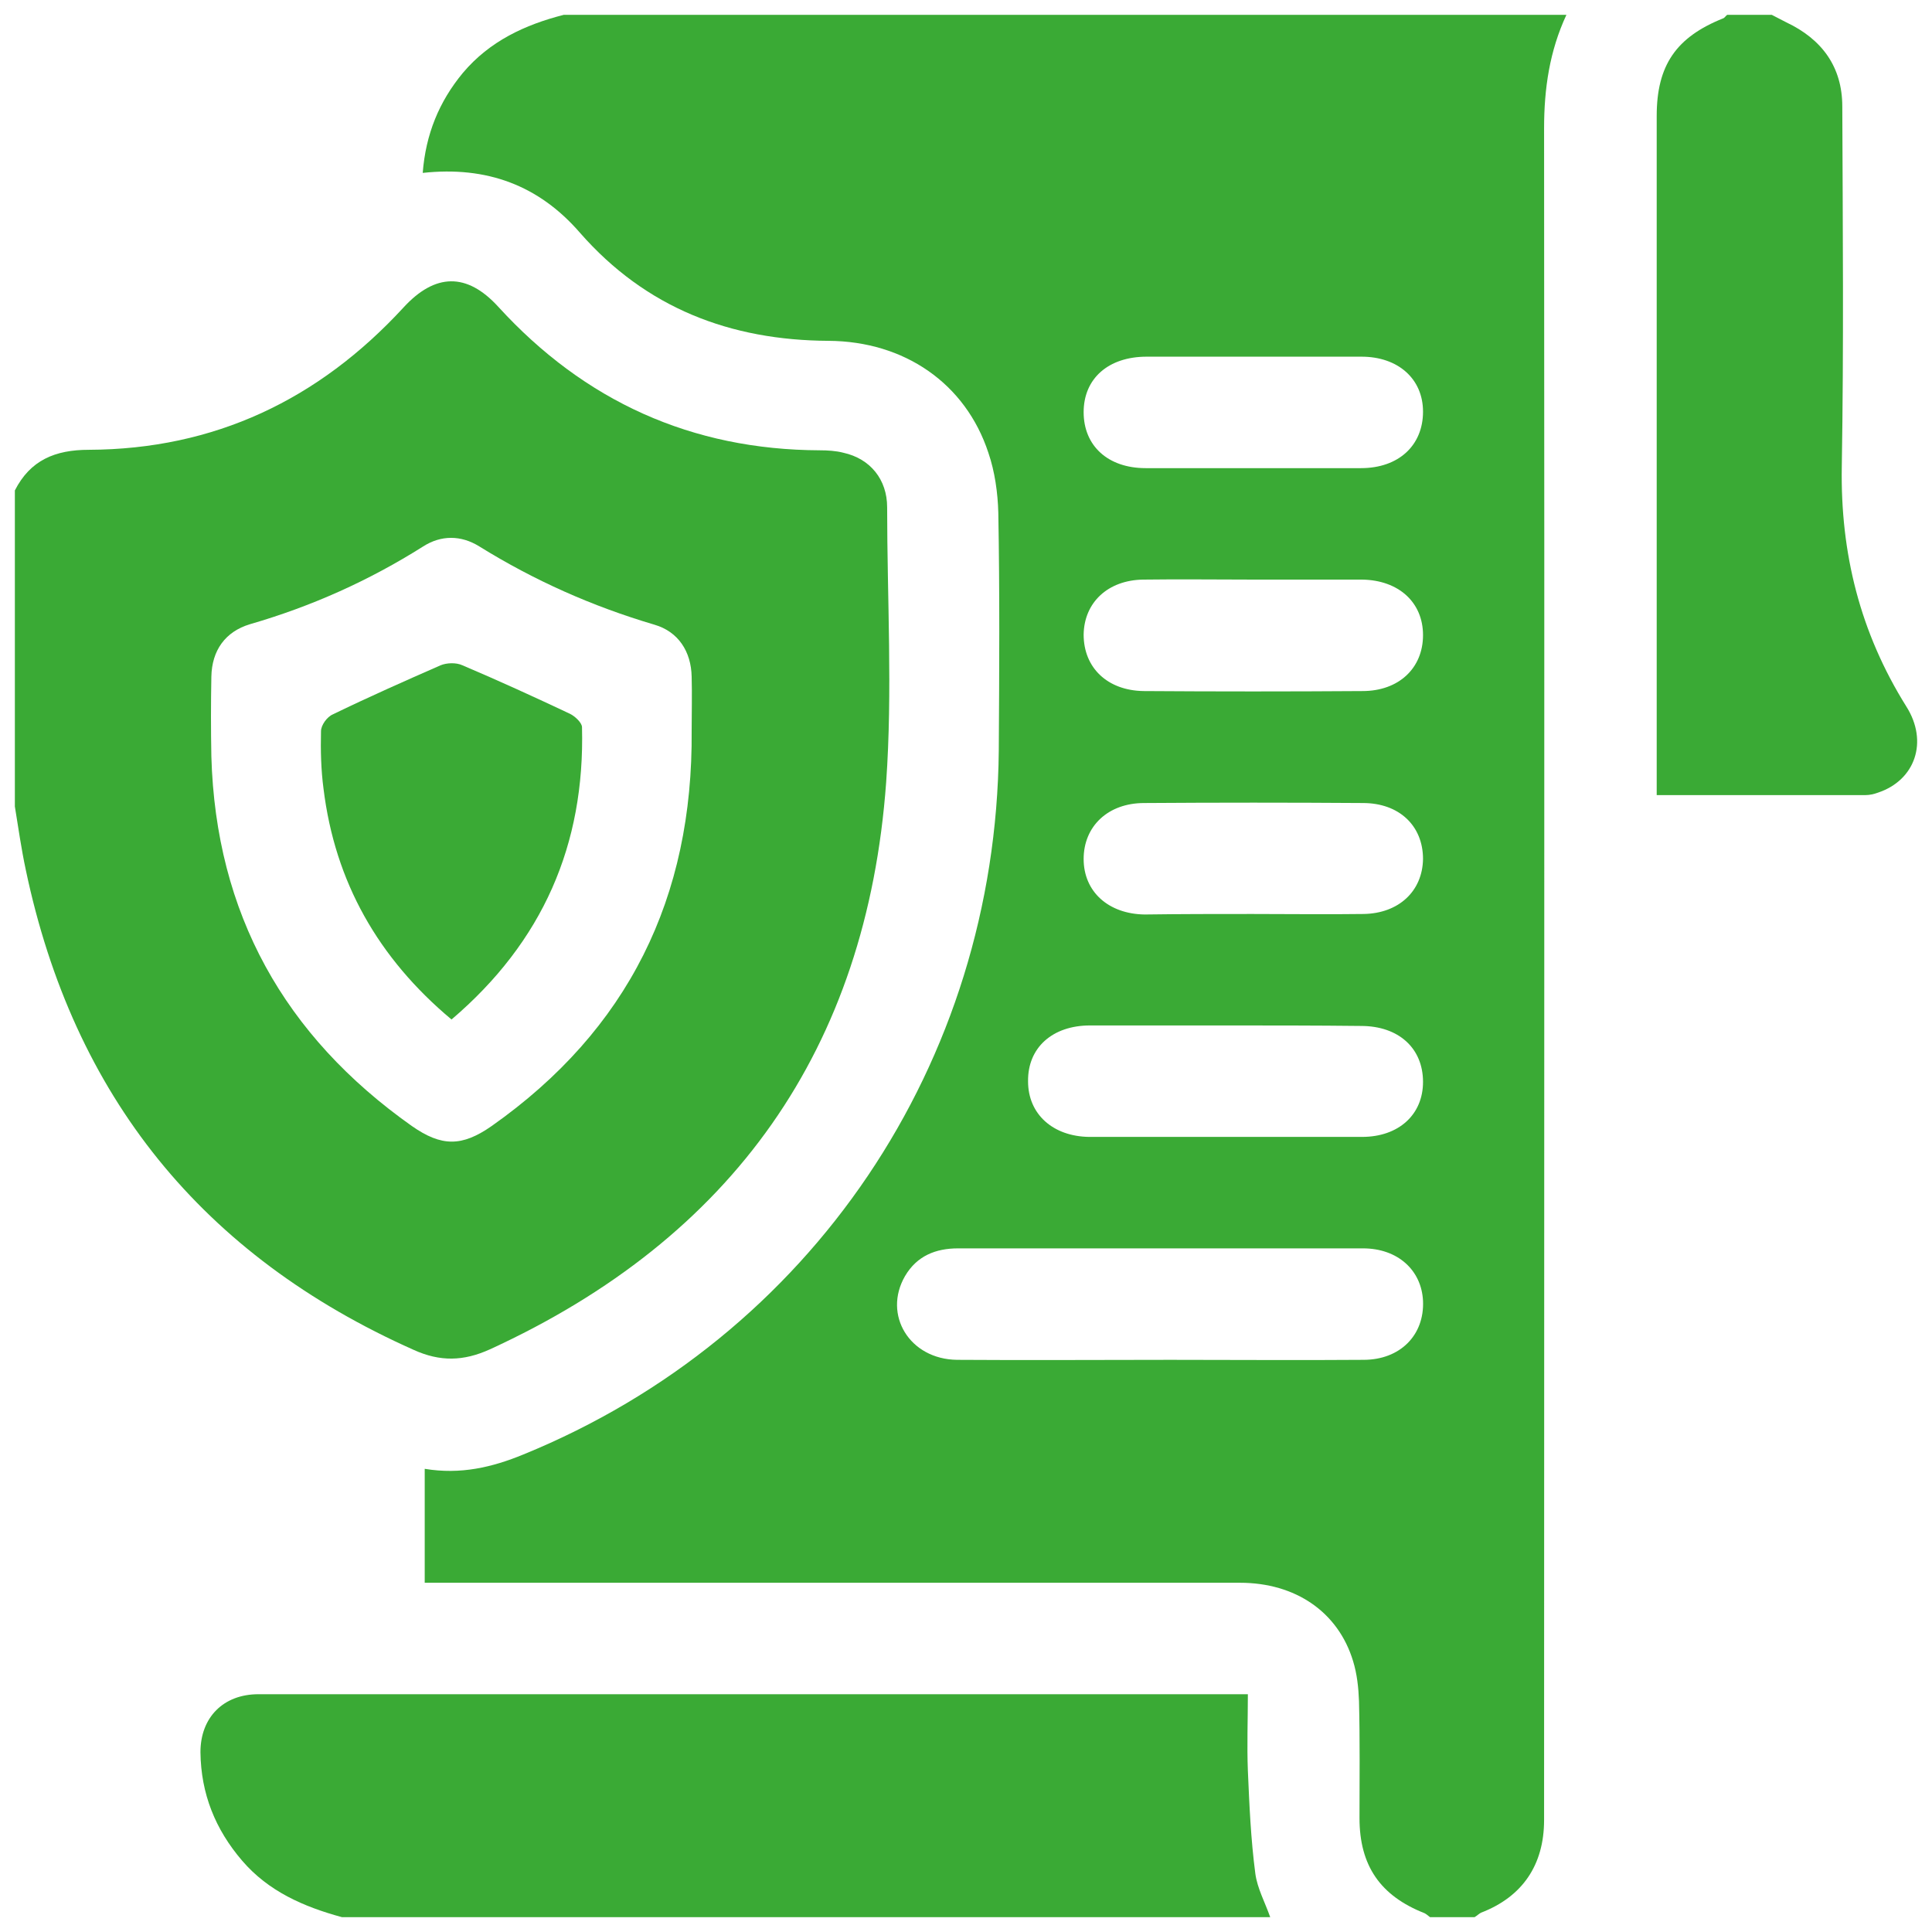 <svg width="65" height="65" viewBox="0 0 65 65" fill="none" xmlns="http://www.w3.org/2000/svg">
<path d="M49.612 64.5C49.111 64.5 48.61 64.5 48.11 64.5C48.043 64.45 47.993 64.4 47.926 64.367C46.44 63.783 45.739 62.767 45.739 61.167C45.739 59.85 45.756 58.55 45.722 57.233C45.706 56.783 45.656 56.317 45.522 55.883C45.021 54.233 43.586 53.25 41.716 53.25C32.802 53.25 23.888 53.25 14.99 53.25C14.757 53.25 14.506 53.25 14.289 53.25C14.289 51.917 14.289 50.683 14.289 49.417C15.491 49.617 16.559 49.367 17.611 48.933C27.293 44.983 33.503 35.767 33.603 25.25C33.62 22.583 33.636 19.917 33.587 17.25C33.57 16.583 33.47 15.867 33.253 15.233C32.485 12.9 30.431 11.483 27.877 11.467C24.572 11.45 21.734 10.367 19.514 7.833C18.128 6.233 16.376 5.583 14.222 5.817C14.322 4.517 14.773 3.417 15.575 2.45C16.476 1.383 17.661 0.833 18.963 0.5C30.214 0.5 41.449 0.5 52.7 0.5C52.133 1.717 51.949 2.983 51.949 4.317C51.966 23.283 51.949 42.267 51.949 61.233C51.949 62.75 51.215 63.817 49.829 64.35C49.762 64.383 49.695 64.45 49.612 64.5ZM39.045 42C36.775 42 34.505 42 32.234 42C31.483 42 30.849 42.25 30.448 42.933C29.697 44.233 30.598 45.733 32.201 45.75C34.588 45.767 36.992 45.75 39.379 45.75C41.549 45.75 43.703 45.767 45.873 45.75C47.108 45.75 47.926 44.917 47.876 43.767C47.826 42.733 47.025 42 45.856 42C43.586 42 41.315 42 39.045 42ZM41.232 34.5C39.713 34.5 38.194 34.5 36.675 34.5C35.406 34.5 34.571 35.25 34.588 36.383C34.588 37.483 35.423 38.233 36.641 38.25C39.696 38.25 42.751 38.25 45.823 38.25C47.058 38.25 47.876 37.5 47.876 36.4C47.876 35.267 47.058 34.517 45.789 34.517C44.27 34.5 42.751 34.5 41.232 34.5ZM42.2 12C40.998 12 39.78 12 38.578 12C37.292 12 36.458 12.733 36.458 13.867C36.458 15 37.276 15.75 38.544 15.75C40.965 15.75 43.369 15.75 45.789 15.75C47.058 15.75 47.876 14.983 47.876 13.85C47.876 12.75 47.041 12 45.806 12C44.621 12 43.402 12 42.2 12ZM42.2 19.5C40.948 19.5 39.696 19.483 38.461 19.5C37.276 19.517 36.474 20.267 36.458 21.35C36.458 22.467 37.259 23.233 38.478 23.25C40.931 23.267 43.385 23.267 45.839 23.25C47.058 23.25 47.876 22.483 47.876 21.367C47.876 20.267 47.058 19.517 45.823 19.5C44.621 19.5 43.419 19.5 42.2 19.5ZM42.133 30.75C43.385 30.75 44.637 30.767 45.873 30.75C47.058 30.733 47.859 29.983 47.876 28.9C47.876 27.783 47.075 27.017 45.856 27.017C43.402 27 40.948 27 38.494 27.017C37.276 27.017 36.458 27.8 36.458 28.9C36.458 30 37.292 30.75 38.511 30.767C39.73 30.75 40.931 30.75 42.133 30.75Z" fill="#3AAA35"/>
<path d="M0.5 16.5C1.018 15.483 1.853 15.133 2.988 15.133C7.211 15.117 10.717 13.45 13.571 10.35C14.64 9.183 15.708 9.167 16.76 10.317C19.664 13.5 23.27 15.133 27.577 15.15C27.844 15.15 28.128 15.167 28.378 15.233C29.28 15.433 29.847 16.133 29.847 17.067C29.847 20.15 30.031 23.25 29.814 26.317C29.163 35.283 24.656 41.65 16.476 45.4C15.591 45.8 14.807 45.817 13.922 45.417C6.811 42.25 2.47 36.883 0.868 29.267C0.718 28.567 0.617 27.85 0.5 27.133C0.5 23.583 0.5 20.05 0.5 16.5ZM23.27 24.583C23.27 23.983 23.287 23.383 23.27 22.767C23.253 21.917 22.819 21.25 22.018 21.017C19.931 20.4 17.978 19.533 16.125 18.383C15.508 18 14.84 18 14.239 18.383C12.419 19.533 10.483 20.4 8.413 21C7.578 21.25 7.128 21.883 7.111 22.767C7.094 23.667 7.094 24.55 7.111 25.45C7.261 30.733 9.565 34.85 13.855 37.883C14.857 38.583 15.541 38.583 16.543 37.883C21.133 34.65 23.32 30.2 23.27 24.583Z" fill="#3AAA35"/>
<path d="M11.501 64.5C10.216 64.15 9.031 63.633 8.146 62.6C7.245 61.55 6.76 60.35 6.744 58.95C6.744 57.783 7.512 57 8.697 57C14.356 57 20.015 57 25.674 57C30.832 57 35.99 57 41.148 57C41.399 57 41.649 57 41.983 57C41.983 57.867 41.95 58.717 41.983 59.567C42.033 60.733 42.083 61.883 42.234 63.033C42.3 63.533 42.567 64.017 42.734 64.5C32.318 64.5 21.901 64.5 11.501 64.5Z" fill="#3AAA35"/>
<path d="M59.611 0.5C59.778 0.583 59.928 0.667 60.095 0.75C61.297 1.317 61.982 2.25 61.982 3.583C61.998 7.617 62.032 11.667 61.965 15.7C61.915 18.617 62.583 21.283 64.135 23.767C64.886 24.95 64.436 26.25 63.184 26.667C63.05 26.717 62.9 26.75 62.766 26.75C60.463 26.75 58.142 26.75 55.738 26.75C55.738 26.483 55.738 26.25 55.738 26.017C55.738 18.65 55.738 11.267 55.738 3.9C55.738 2.2 56.389 1.25 57.975 0.617C58.025 0.6 58.059 0.533 58.109 0.5C58.61 0.5 59.11 0.5 59.611 0.5Z" fill="#3AAA35"/>
<path d="M15.191 34.3C12.72 32.233 11.268 29.667 10.884 26.533C10.8 25.9 10.784 25.25 10.8 24.6C10.8 24.4 11.001 24.117 11.201 24.033C12.403 23.45 13.605 22.917 14.823 22.383C15.024 22.3 15.341 22.283 15.558 22.383C16.776 22.9 17.978 23.45 19.18 24.017C19.347 24.1 19.581 24.317 19.581 24.467C19.681 28.417 18.262 31.683 15.191 34.3Z" fill="#3AAA35"/>
</svg>
